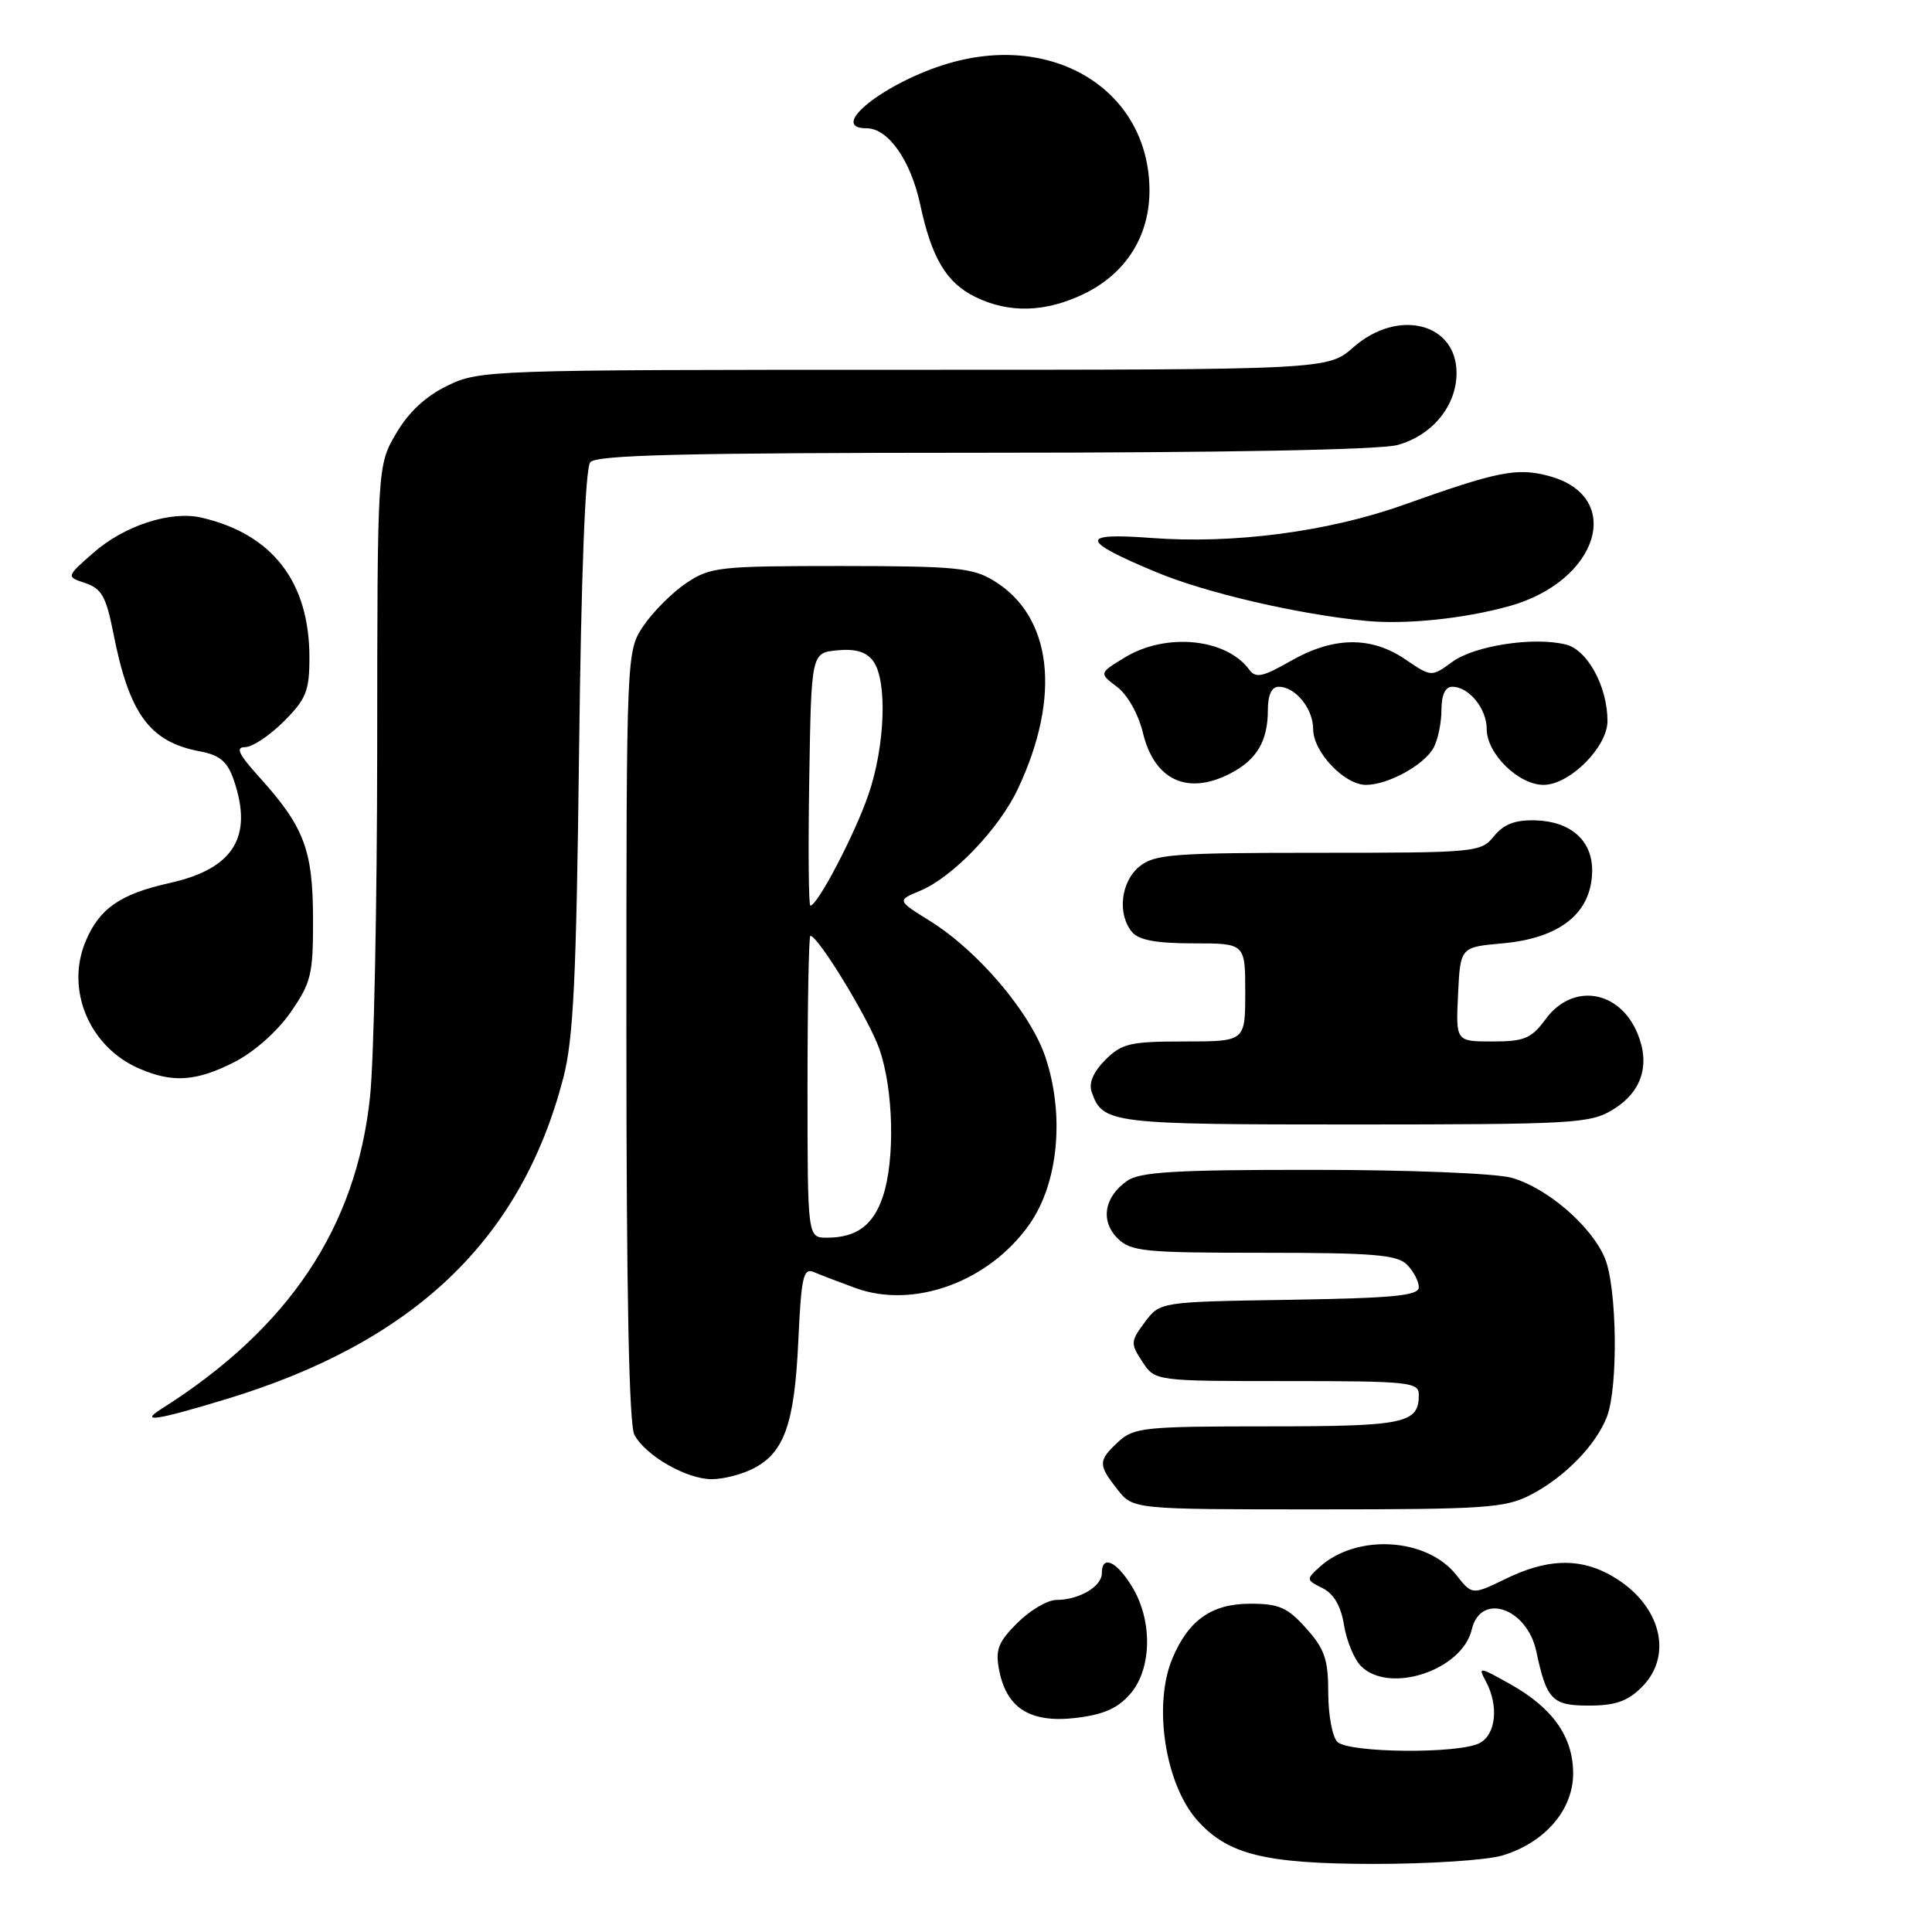 <?xml version="1.0" encoding="UTF-8" standalone="no"?>
<!DOCTYPE svg PUBLIC "-//W3C//DTD SVG 1.1//EN" "http://www.w3.org/Graphics/SVG/1.1/DTD/svg11.dtd" >
<svg xmlns="http://www.w3.org/2000/svg" xmlns:xlink="http://www.w3.org/1999/xlink" version="1.1" viewBox="0 0 256 256">
 <g >
 <path fill="currentColor"
d=" M 199.08 245.86 C 204.70 244.17 208.45 239.82 208.45 235.00 C 208.45 230.13 205.74 226.29 200.05 223.12 C 195.96 220.83 195.83 220.82 196.89 222.80 C 198.61 226.02 198.23 229.81 196.07 230.96 C 193.35 232.42 178.69 232.29 177.20 230.80 C 176.54 230.14 176.00 227.22 176.00 224.32 C 176.00 219.89 175.53 218.50 173.08 215.77 C 170.61 213.00 169.48 212.50 165.69 212.50 C 160.57 212.50 157.51 214.64 155.36 219.72 C 152.76 225.87 154.37 236.39 158.65 241.21 C 162.68 245.73 167.60 246.95 181.88 246.98 C 189.25 246.99 196.99 246.49 199.08 245.86 Z  M 149.75 224.47 C 152.64 221.16 152.75 214.75 150.01 210.25 C 147.93 206.84 146.00 205.98 146.00 208.46 C 146.00 210.22 142.97 212.00 139.99 212.00 C 138.81 212.00 136.48 213.37 134.81 215.04 C 132.26 217.58 131.87 218.60 132.39 221.29 C 133.36 226.35 136.52 228.33 142.50 227.64 C 146.18 227.21 148.09 226.38 149.75 224.47 Z  M 217.55 223.55 C 221.99 219.10 219.84 212.04 212.96 208.48 C 208.97 206.42 204.81 206.63 199.56 209.18 C 195.07 211.36 195.07 211.36 192.98 208.71 C 189.08 203.74 179.76 203.19 174.86 207.63 C 173.05 209.27 173.06 209.35 175.23 210.43 C 176.74 211.18 177.68 212.80 178.09 215.34 C 178.43 217.43 179.44 219.87 180.34 220.77 C 184.09 224.52 193.75 221.33 195.02 215.91 C 196.18 210.95 202.34 213.05 203.57 218.82 C 204.93 225.24 205.67 226.00 210.52 226.00 C 214.04 226.00 215.66 225.43 217.55 223.55 Z  M 202.79 198.09 C 207.32 195.76 211.51 191.46 212.94 187.68 C 214.44 183.71 214.26 170.55 212.65 166.70 C 210.86 162.43 204.98 157.37 200.28 156.06 C 198.16 155.47 186.61 155.01 173.97 155.01 C 155.77 155.00 151.04 155.28 149.35 156.47 C 146.31 158.59 145.78 161.78 148.07 164.07 C 149.83 165.83 151.56 166.00 167.43 166.00 C 181.94 166.00 185.12 166.26 186.43 167.57 C 187.29 168.44 188.00 169.78 188.00 170.55 C 188.00 171.69 184.78 172.00 170.86 172.23 C 153.71 172.50 153.71 172.50 151.70 175.19 C 149.80 177.74 149.78 178.02 151.37 180.44 C 153.05 183.00 153.05 183.00 170.52 183.00 C 186.69 183.00 188.00 183.14 188.00 184.80 C 188.00 188.62 186.20 189.00 167.99 189.00 C 151.65 189.00 150.22 189.15 148.19 191.04 C 145.49 193.55 145.48 194.07 148.07 197.37 C 150.15 200.00 150.15 200.00 174.61 200.00 C 196.73 200.00 199.44 199.82 202.79 198.09 Z  M 99.85 194.57 C 103.93 192.47 105.28 188.62 105.78 177.69 C 106.18 169.10 106.44 167.96 107.87 168.57 C 108.77 168.96 111.25 169.90 113.38 170.68 C 121.12 173.48 131.07 169.83 136.41 162.22 C 140.23 156.79 141.09 147.81 138.54 140.12 C 136.58 134.23 129.63 126.02 123.22 122.03 C 118.85 119.31 118.85 119.31 121.93 118.03 C 126.22 116.25 132.40 109.82 134.88 104.52 C 140.66 92.25 139.43 81.67 131.70 76.96 C 128.86 75.22 126.60 75.01 111.40 75.00 C 95.26 75.00 94.11 75.13 90.92 77.27 C 89.07 78.52 86.52 81.07 85.27 82.92 C 83.00 86.30 83.00 86.30 83.00 137.21 C 83.00 171.28 83.35 188.79 84.06 190.12 C 85.55 192.89 90.95 195.99 94.30 196.00 C 95.84 196.00 98.34 195.36 99.85 194.57 Z  M 29.95 185.40 C 54.81 177.86 69.03 164.33 74.63 142.87 C 75.99 137.66 76.37 129.73 76.73 99.50 C 77.01 76.09 77.55 62.04 78.21 61.25 C 79.01 60.28 90.70 60.00 130.37 59.99 C 162.33 59.99 182.89 59.60 185.20 58.96 C 189.80 57.68 193.00 53.77 193.00 49.42 C 193.00 42.78 185.23 40.84 179.35 46.00 C 175.93 49.00 175.93 49.00 119.78 49.00 C 64.82 49.00 63.54 49.04 59.30 51.10 C 56.41 52.49 54.14 54.61 52.49 57.43 C 50.00 61.68 50.00 61.68 49.98 99.09 C 49.97 119.66 49.55 140.48 49.03 145.34 C 47.21 162.65 38.28 176.01 21.38 186.69 C 18.44 188.55 20.69 188.21 29.95 185.40 Z  M 213.72 147.03 C 217.54 144.70 218.70 141.11 216.98 136.94 C 214.59 131.18 208.40 130.19 204.84 135.00 C 202.91 137.62 202.00 138.00 197.76 138.00 C 192.90 138.00 192.90 138.00 193.20 131.75 C 193.50 125.50 193.50 125.50 199.10 125.00 C 206.76 124.31 210.91 120.96 210.97 115.40 C 211.01 111.39 208.14 108.83 203.44 108.70 C 200.76 108.63 199.26 109.20 197.96 110.80 C 196.23 112.94 195.63 113.00 174.70 113.00 C 155.46 113.00 152.99 113.19 150.99 114.81 C 148.51 116.82 148.02 121.11 150.00 123.50 C 150.89 124.57 153.22 125.00 158.12 125.00 C 165.00 125.00 165.00 125.00 165.00 131.50 C 165.00 138.00 165.00 138.00 156.95 138.00 C 149.75 138.00 148.65 138.26 146.46 140.44 C 144.87 142.04 144.24 143.51 144.65 144.69 C 146.11 148.88 147.10 149.00 179.44 149.00 C 208.55 148.99 210.70 148.87 213.72 147.03 Z  M 31.02 140.75 C 33.63 139.43 36.72 136.70 38.49 134.16 C 41.24 130.19 41.50 129.13 41.48 121.66 C 41.45 112.57 40.29 109.54 34.33 102.94 C 31.61 99.93 31.17 99.00 32.48 99.00 C 33.43 99.00 35.73 97.47 37.60 95.60 C 40.57 92.63 41.00 91.56 41.00 87.12 C 41.00 77.12 36.11 70.77 26.71 68.59 C 22.63 67.64 16.48 69.64 12.37 73.25 C 8.76 76.42 8.76 76.42 11.32 77.27 C 13.46 77.99 14.07 79.08 15.00 83.81 C 17.12 94.64 19.81 98.31 26.54 99.57 C 29.10 100.05 30.12 100.91 30.94 103.25 C 33.59 110.87 31.00 115.10 22.50 117.00 C 15.93 118.46 13.16 120.38 11.34 124.74 C 8.66 131.15 11.83 138.71 18.42 141.58 C 22.85 143.51 25.97 143.31 31.02 140.75 Z  M 163.02 102.49 C 166.53 100.68 168.00 98.19 168.00 94.07 C 168.00 92.08 168.50 91.00 169.43 91.00 C 171.65 91.00 174.00 93.89 174.00 96.62 C 174.00 99.64 178.14 104.00 181.00 104.00 C 183.94 104.00 188.74 101.35 189.97 99.06 C 190.54 98.00 191.00 95.75 191.00 94.07 C 191.00 92.08 191.50 91.00 192.43 91.00 C 194.65 91.00 197.00 93.89 197.00 96.62 C 197.00 99.87 201.22 104.00 204.53 104.00 C 207.98 104.00 213.00 98.99 213.00 95.54 C 213.00 90.99 210.36 86.13 207.51 85.41 C 203.25 84.34 195.41 85.54 192.44 87.70 C 189.67 89.72 189.67 89.72 186.20 87.36 C 181.66 84.28 176.68 84.35 171.03 87.58 C 167.30 89.71 166.40 89.90 165.53 88.73 C 162.48 84.58 154.49 83.80 149.06 87.11 C 145.62 89.20 145.62 89.20 148.01 91.01 C 149.40 92.05 150.85 94.63 151.45 97.13 C 152.97 103.39 157.35 105.42 163.02 102.49 Z  M 199.90 80.34 C 211.85 77.06 215.34 65.77 205.23 63.07 C 201.00 61.94 198.49 62.44 186.00 66.89 C 176.00 70.46 163.43 72.11 152.51 71.28 C 142.96 70.56 143.13 71.62 153.25 75.83 C 159.85 78.58 172.07 81.41 181.00 82.27 C 186.27 82.77 193.87 82.00 199.90 80.34 Z  M 143.65 38.93 C 149.26 36.21 152.40 31.16 152.31 24.98 C 152.11 12.03 139.78 4.31 125.78 8.37 C 117.34 10.83 109.51 17.00 114.84 17.00 C 117.69 17.00 120.67 21.24 121.93 27.09 C 123.44 34.17 125.39 37.45 129.20 39.33 C 133.69 41.54 138.53 41.41 143.65 38.93 Z  M 107.00 144.00 C 107.00 133.00 107.17 124.00 107.38 124.00 C 108.40 124.00 115.14 135.05 116.52 139.00 C 118.39 144.34 118.62 153.59 117.00 158.50 C 115.73 162.35 113.50 164.00 109.57 164.00 C 107.00 164.00 107.00 164.00 107.00 144.00 Z  M 107.23 103.25 C 107.50 86.50 107.50 86.50 110.96 86.17 C 113.38 85.94 114.80 86.37 115.71 87.61 C 117.60 90.20 117.29 98.85 115.07 105.30 C 113.26 110.57 108.32 120.00 107.38 120.00 C 107.14 120.00 107.08 112.46 107.23 103.25 Z "/>
</g>
</svg>